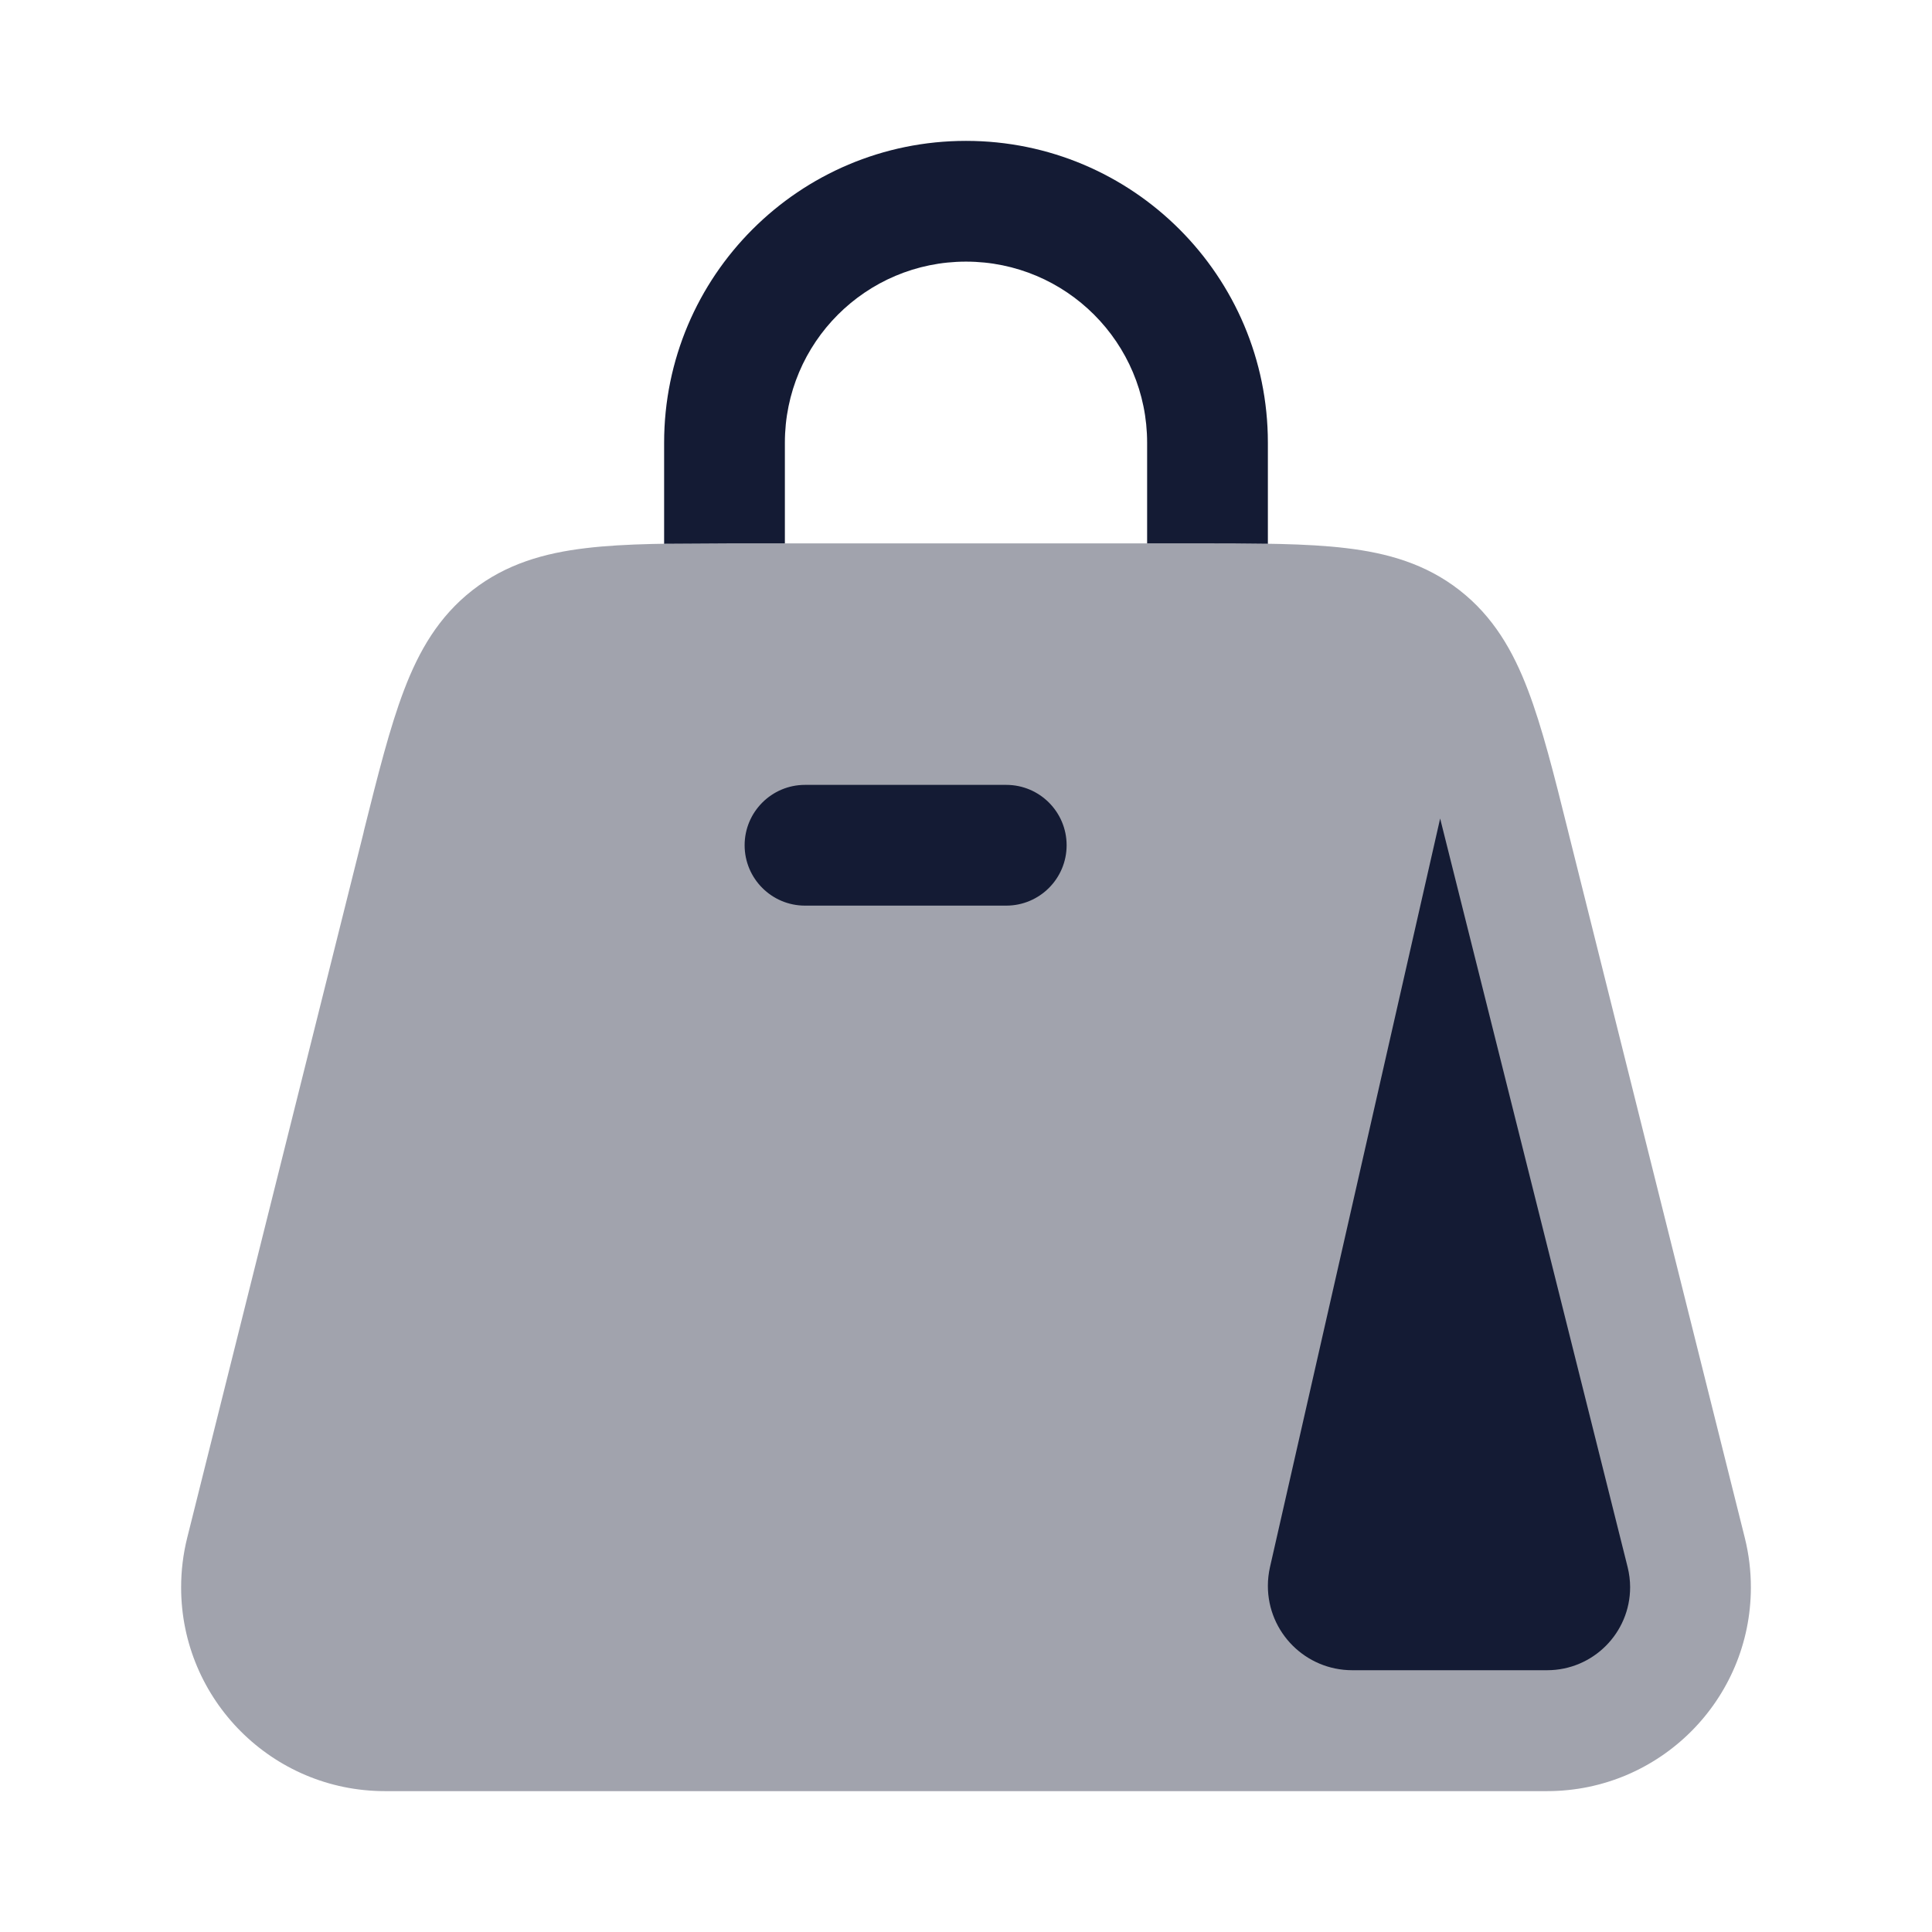 <svg width="24" height="24" viewBox="0 0 24 24" fill="none" xmlns="http://www.w3.org/2000/svg">
<path opacity="0.4" d="M14.907 6.75H14.907H9.093H9.093C8.375 6.75 7.77 6.75 7.279 6.809C6.762 6.87 6.288 7.005 5.869 7.332C5.45 7.659 5.204 8.086 5.019 8.573C4.843 9.034 4.696 9.619 4.522 10.315L4.515 10.348L2.325 19.105C2.275 19.306 2.25 19.512 2.25 19.719C2.25 21.116 3.384 22.25 4.781 22.25H19.219C20.616 22.25 21.75 21.116 21.75 19.719C21.75 19.512 21.725 19.306 21.675 19.105L19.485 10.348L19.477 10.315C19.304 9.619 19.157 9.034 18.981 8.573C18.796 8.086 18.55 7.659 18.131 7.332C17.712 7.005 17.238 6.87 16.721 6.809C16.23 6.75 15.625 6.75 14.907 6.75Z" fill="#141B34"/>
<path fill-rule="evenodd" clip-rule="evenodd" d="M15.776 19.468C15.759 19.544 15.75 19.622 15.75 19.7C15.75 20.279 16.219 20.748 16.798 20.748H19.219C19.788 20.748 20.25 20.286 20.25 19.717C20.25 19.633 20.239 19.548 20.219 19.467L17.89 10.168L15.776 19.468Z" fill="#141B34"/>
<path d="M12.5 9.75C12.914 9.75 13.25 10.086 13.25 10.5C13.25 10.914 12.914 11.25 12.5 11.25H10C9.586 11.25 9.25 10.914 9.25 10.5C9.25 10.086 9.586 9.75 10 9.75H12.5Z" fill="#141B34"/>
<path d="M12 1.75C14.071 1.75 15.75 3.429 15.75 5.5V6.755C15.489 6.751 15.208 6.75 14.907 6.75H14.25V5.5C14.25 4.257 13.243 3.25 12 3.25C10.757 3.25 9.75 4.257 9.75 5.5V6.75H9.093L8.25 6.755V5.5C8.25 3.429 9.929 1.75 12 1.75Z" fill="#141B34"/>
</svg>
